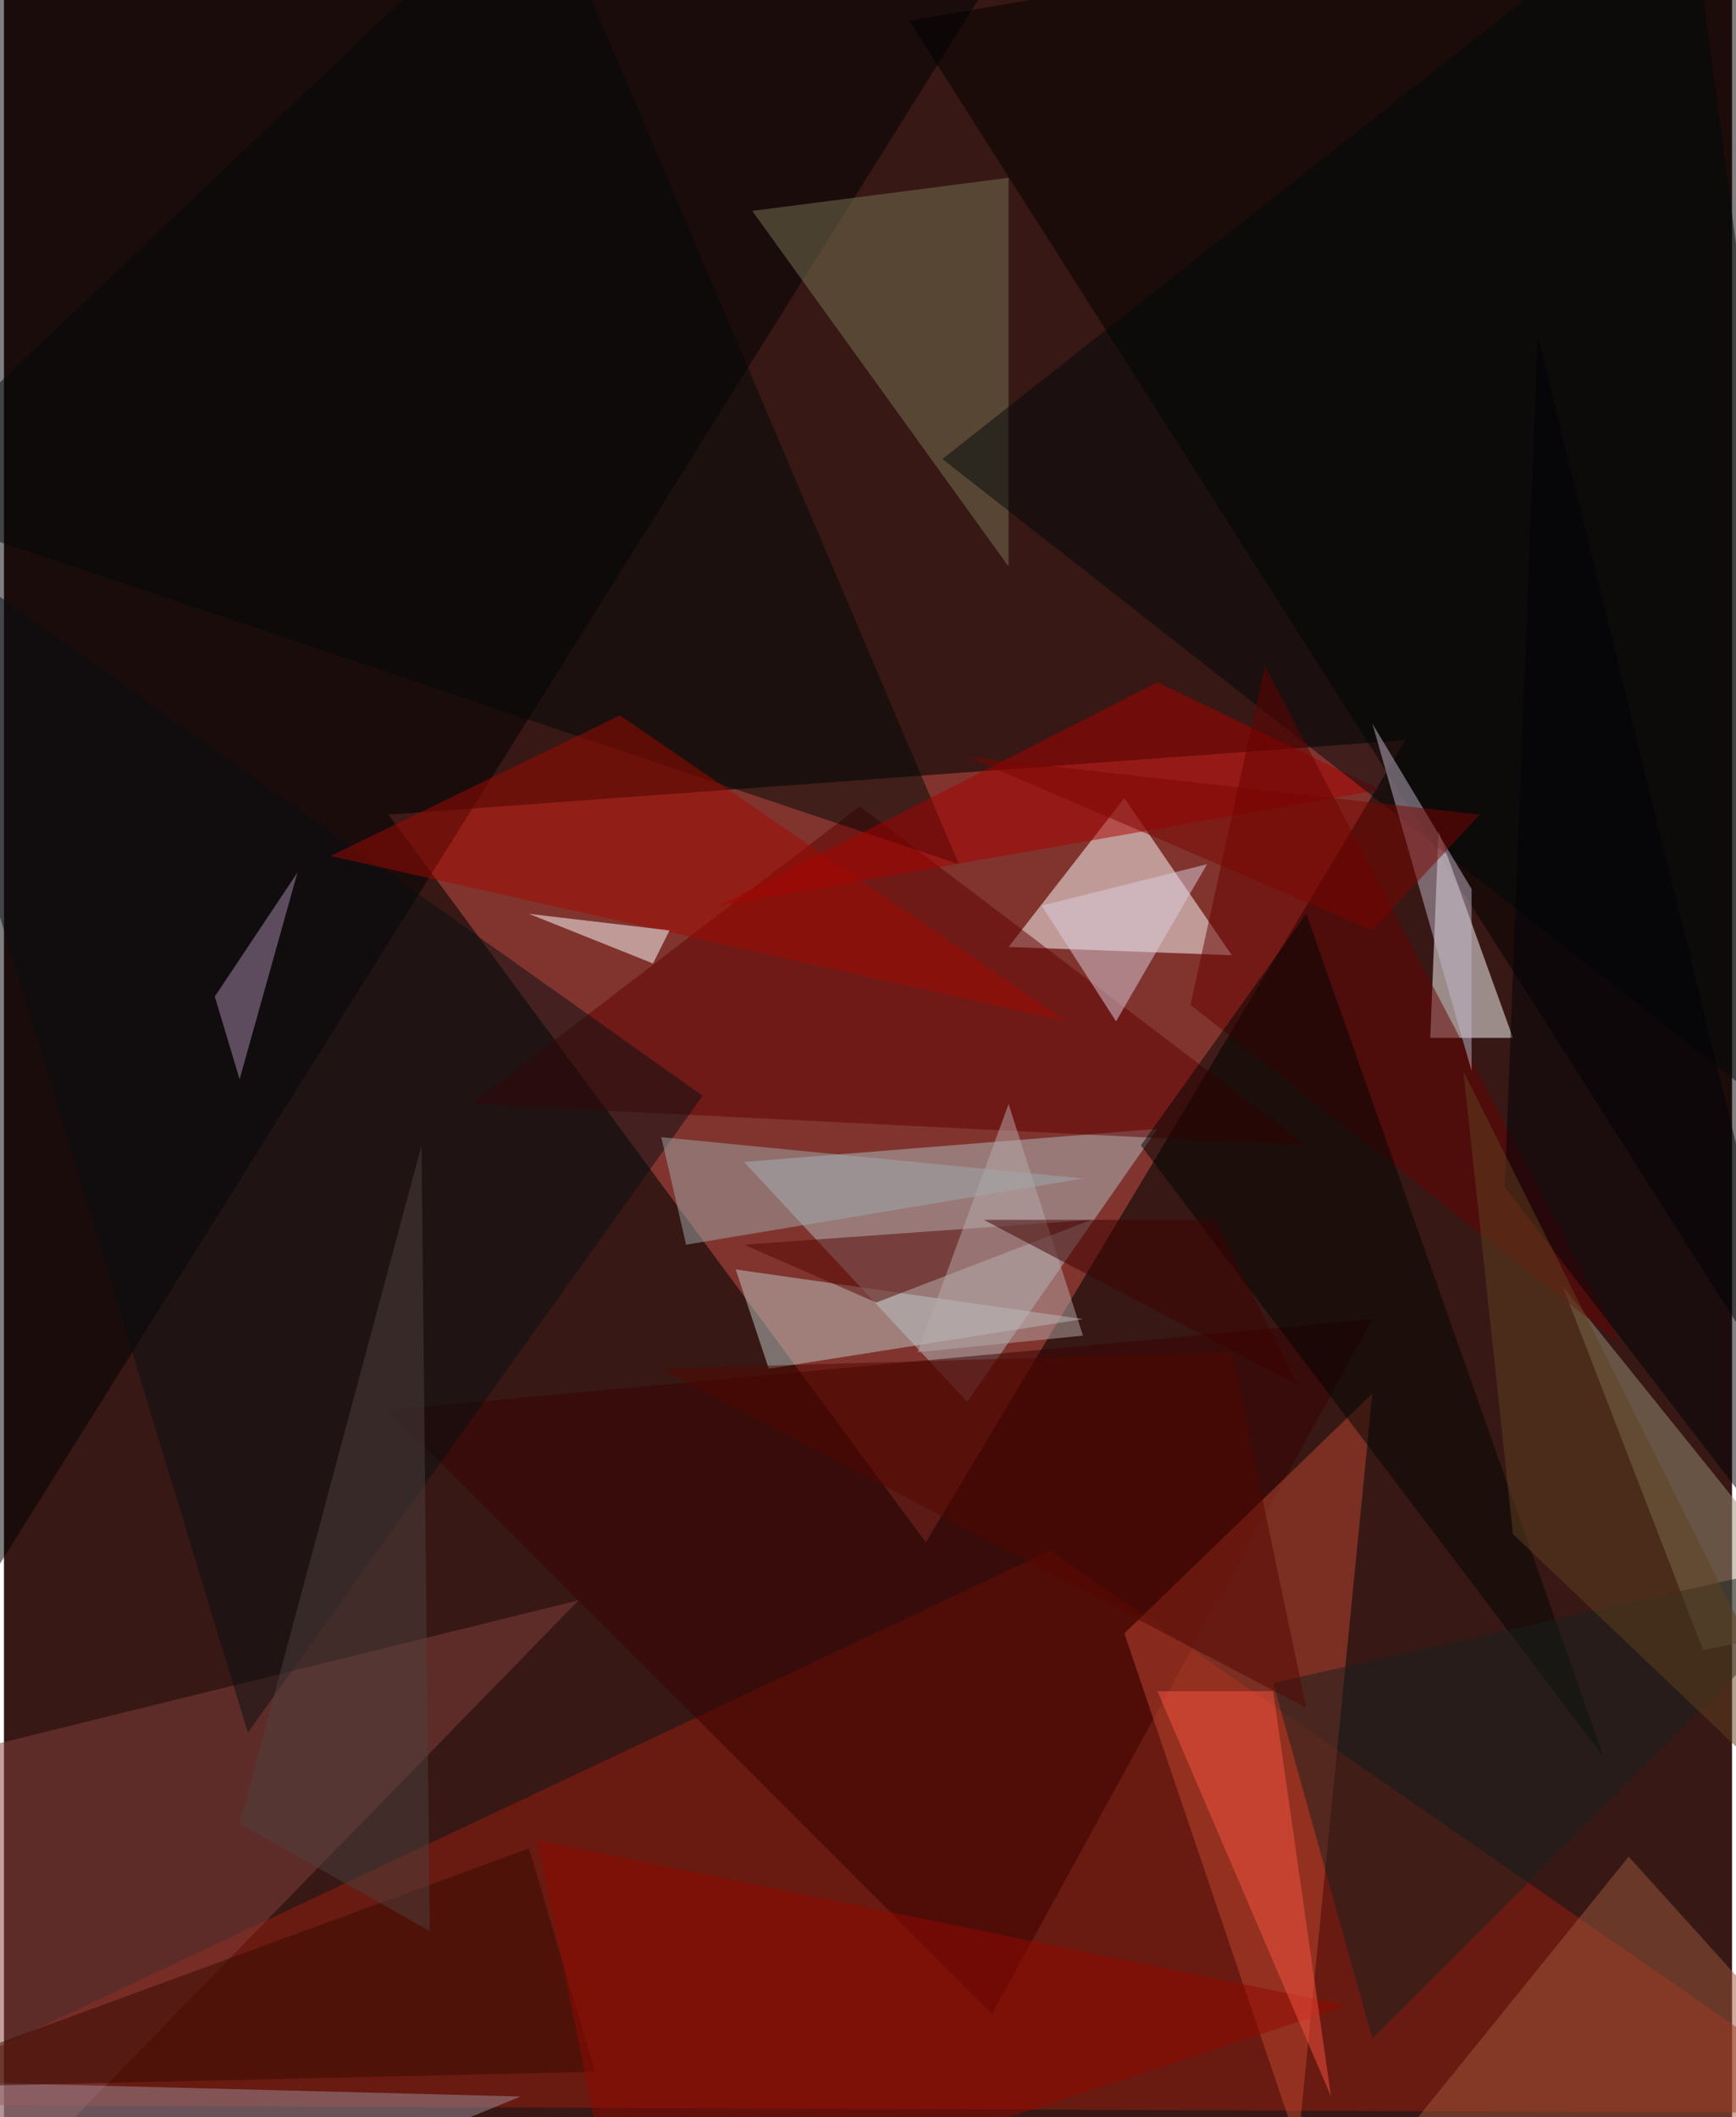 <svg xmlns="http://www.w3.org/2000/svg" width="228" height="278" viewBox="0 0 836 1024"><path fill="#371814" d="M0 0h836v1024H0z"/><g fill-opacity=".502"><path fill="#cb5049" d="M186 394l492-36-232 388z"/><path fill="#9b1d0f" d="M898 1022L506 750l-568 268z"/><path fill="#000004" d="M-18 782L-62-26l572-36z"/><path d="M898 734L438 10l420-72z"/><path fill="#afbec1" d="M558 546l-92 132-108-116z"/><path fill="#fff" d="M730 502l-36-100-4 100zM542 386l52 76-108-4z"/><path fill="#390000" d="M478 974L186 682l476-44z"/><path fill="#be4731" d="M626 1038l36-364-120 116z"/><path fill="#85403c" d="M-30 850l308-76-304 312z"/><path fill="#610000" d="M414 390l216 164-404-20z"/><path fill="#7a7555" d="M362 102l124-16v188z"/><path fill="#000806" d="M-62 242L258-62l204 480z"/><path fill="#080e13" d="M-62 246l180 592 220-308z"/><path fill="#c0cac8" d="M522 638l-152 24-16-48z"/><path fill="#989077" d="M886 786L754 622l68 176z"/><path fill="#a90000" d="M346 438l320-56-108-52z"/><path fill="#a10800" d="M158 414l140-68 216 148z"/><path fill="#00090b" d="M814-62L454 222l444 348z"/><path fill="#9e593d" d="M898 1022l-264 64 152-188z"/><path fill="#660100" d="M574 486l36-164 172 328z"/><path fill="#010403" d="M774 850L550 554l80-112z"/><path fill="#fff" d="M322 450l-8 16-60-24z"/><path fill="#a98cad" d="M142 422l-40 60 12 40z"/><path fill="#9b8d9c" d="M-62 1006l312 8-176 72z"/><path fill="#19211f" d="M614 814l284-64-236 236z"/><path fill="#540500" d="M526 590l-104 40-64-28z"/><path fill="#000208" d="M726 574l16-412 156 636z"/><path fill="#b7a9aa" d="M486 534l-44 120 80-8z"/><path fill="#340b01" d="M286 1002l-348 8 316-116z"/><path fill="#c2b5c7" d="M710 430l-48-80 48 168z"/><path fill="#920900" d="M258 890l40 196 352-116z"/><path fill="#3f0000" d="M626 670l-152-80h112z"/><path fill="#dbcddf" d="M538 494l44-76-80 20z"/><path fill="#f75240" d="M642 1014l-28-196h-56z"/><path fill="#604021" d="M730 742l168 160-192-384z"/><path fill="#550700" d="M594 654l36 172-312-164z"/><path fill="#a0aaab" d="M330 602l192-32-204-20z"/><path fill="#7c0500" d="M714 394l-248-28 196 84z"/><path fill="#4e403e" d="M206 934l-4-380-88 328z"/></g></svg>